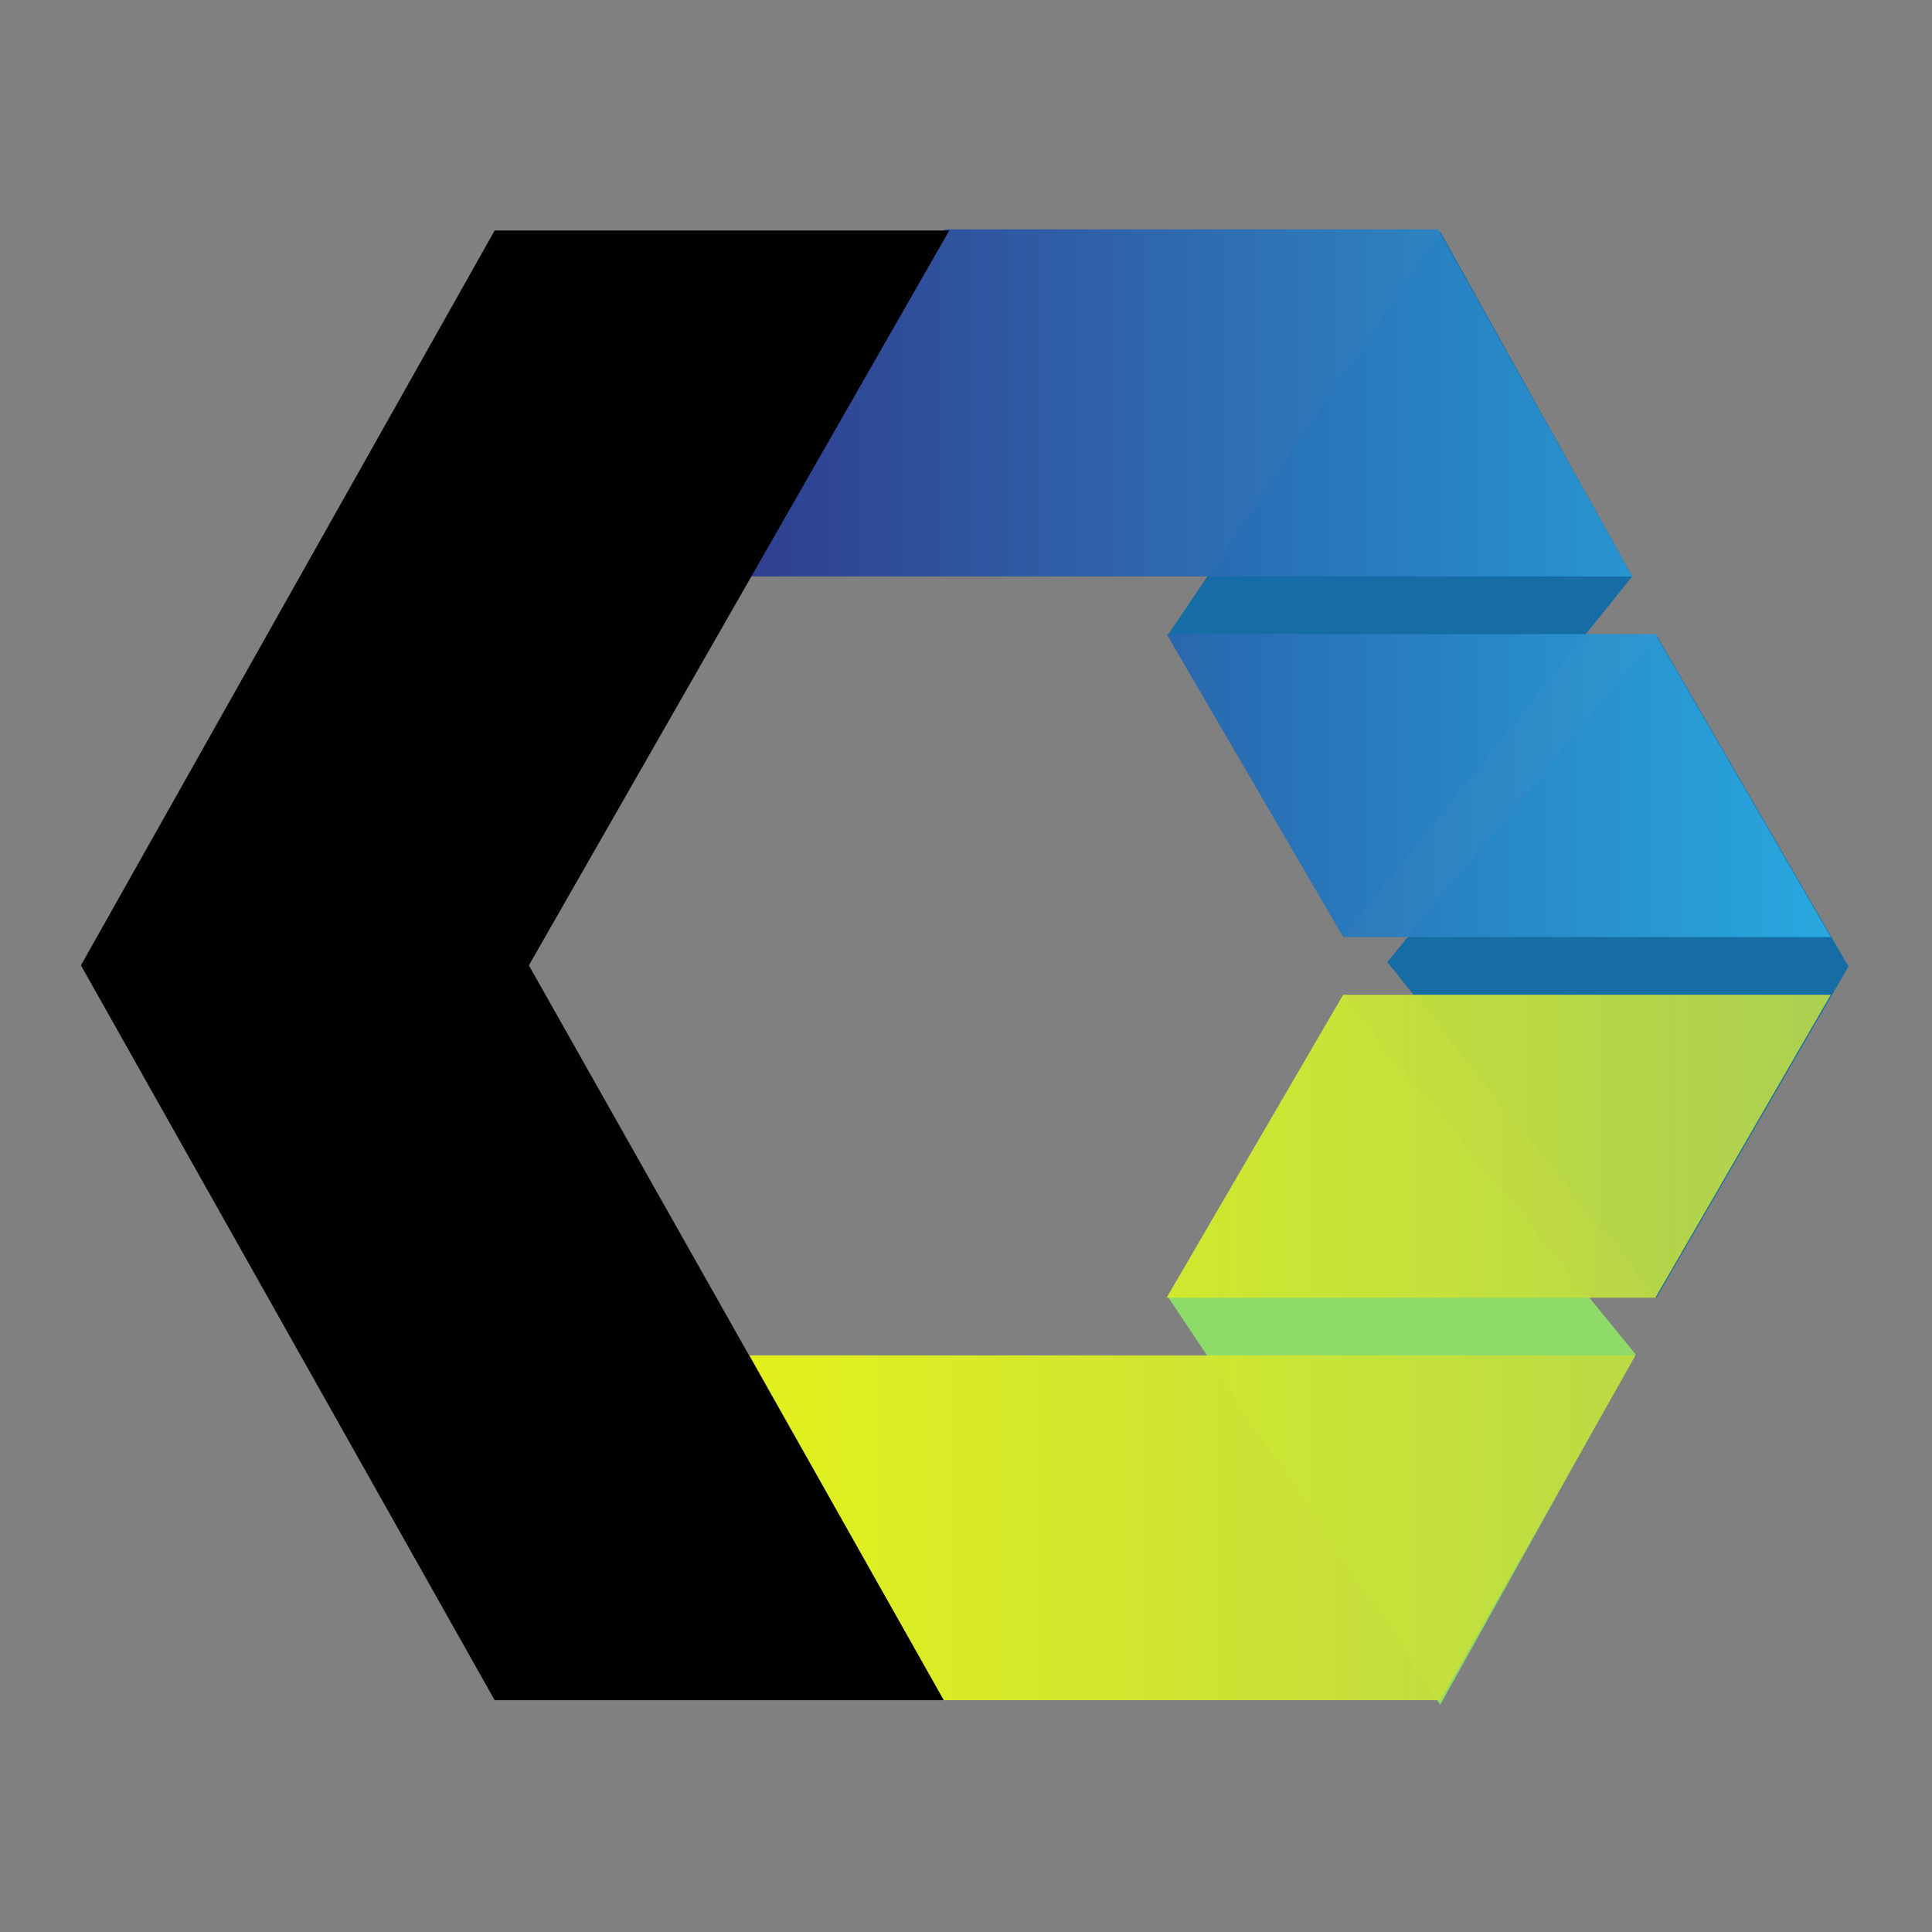 <?xml version="1.0" encoding="UTF-8" standalone="no"?>
<!-- Created with Inkscape (http://www.inkscape.org/) -->

<svg
   xmlns:dc="http://purl.org/dc/elements/1.1/"
   xmlns:cc="http://creativecommons.org/ns#"
   xmlns:rdf="http://www.w3.org/1999/02/22-rdf-syntax-ns#"
   xmlns:svg="http://www.w3.org/2000/svg"
   xmlns="http://www.w3.org/2000/svg"
   xmlns:sodipodi="http://sodipodi.sourceforge.net/DTD/sodipodi-0.dtd"
   xmlns:inkscape="http://www.inkscape.org/namespaces/inkscape"
   width="128"
   height="128"
   viewBox="0 0 33.867 33.867"
   version="1.1"
   id="svg8"
   inkscape:version="0.92.2 (5c3e80d, 2017-08-06)"
   sodipodi:docname="icon-128.svg">
  <rect x="0" y="0" width="33.867" height="33.867" fill="#808080" stroke="none"/>
  <defs
     id="defs2">
    <linearGradient
       id="a"
       y2="40.018"
       y1="40.018"
       x1="48.858"
       gradientTransform="scale(1.251,0.8)"
       x2="127.143"
       gradientUnits="userSpaceOnUse">
      <stop
         id="stop4747"
         offset="0%"
         stop-color="#2A3B8F" />
      <stop
         id="stop4749"
         offset="100%"
         stop-color="#29ABE2" />
    </linearGradient>
    <linearGradient
       id="c"
       y2="124.819"
       x2="48.675"
       y1="124.819"
       x1="126.875"
       gradientTransform="scale(1.253,0.798)"
       gradientUnits="userSpaceOnUse">
      <stop
         id="stop4752"
         offset="0%"
         stop-color="#B4D44E" />
      <stop
         id="stop4754"
         offset="100%"
         stop-color="#E7F716" />
    </linearGradient>
  </defs>
  <sodipodi:namedview
     id="base"
     pagecolor="#ffffff"
     bordercolor="#666666"
     borderopacity="1.0"
     inkscape:pageopacity="0.0"
     inkscape:pageshadow="2"
     inkscape:zoom="0.24748737"
     inkscape:cx="251.54444"
     inkscape:cy="425.24533"
     inkscape:document-units="mm"
     inkscape:current-layer="layer1"
     showgrid="false"
     units="px"
     inkscape:window-width="853"
     inkscape:window-height="405"
     inkscape:window-x="2353"
     inkscape:window-y="626"
     inkscape:window-maximized="0" />
  <g
     inkscape:label="Ebene 1"
     inkscape:groupmode="layer"
     id="layer1"
     transform="translate(0,-263.133)">
    <g
       id="g4802"
       transform="matrix(0.527,0,0,0.54,-28.516,206.313)">
      <g
         style="fill:none;fill-rule:evenodd"
         transform="matrix(0.367,0,0,0.367,56.655,112.411)"
         id="g4771">
        <path
           style="fill:#166da5"
           inkscape:connector-curvature="0"
           d="M 160.6,65.9 143.2,95.2 118.8,65.5 143.2,36.6 Z"
           id="path4759" />
        <path
           style="fill:#8fdb69"
           inkscape:connector-curvature="0"
           d="M 141.3,100.2 114.8,68.5 98.9,95.1 123.6,131.2 Z"
           id="path4761" />
        <path
           style="fill:#166da5"
           inkscape:connector-curvature="0"
           d="M 141,31.4 114.8,63.2 98.9,36.6 123.6,0.9 Z"
           id="path4763" />
        <path
           style="opacity:0.95;fill:url(#a)"
           inkscape:connector-curvature="0"
           d="M 61.1,31.4 H 141 L 123.4,0.7 H 78.7 Z m 53.7,31.9 H 159 L 143.1,36.5 H 98.8"
           id="path4765" />
        <path
           style="opacity:0.95;fill:url(#c)"
           inkscape:connector-curvature="0"
           d="M 141.3,100.3 H 61 l 17.6,30.5 h 45 z M 114.8,68.4 H 159 L 143.1,95.2 H 98.8"
           id="path4767" />
        <path
           style="fill:#010101"
           inkscape:connector-curvature="0"
           d="M 78.6,130.8 41,65.8 79.1,0.8 H 37.9 l -37.5,65 37.5,65 z"
           id="path4769" />
      </g>
      <rect
         y="105.27"
         x="54.104"
         height="62.744"
         width="64.256"
         id="rect4792"
         style="fill:none;fill-opacity:1;stroke:none;stroke-width:0.265;stroke-miterlimit:4.4;stroke-dasharray:none;stroke-opacity:1" />
    </g>
  </g>
</svg>
